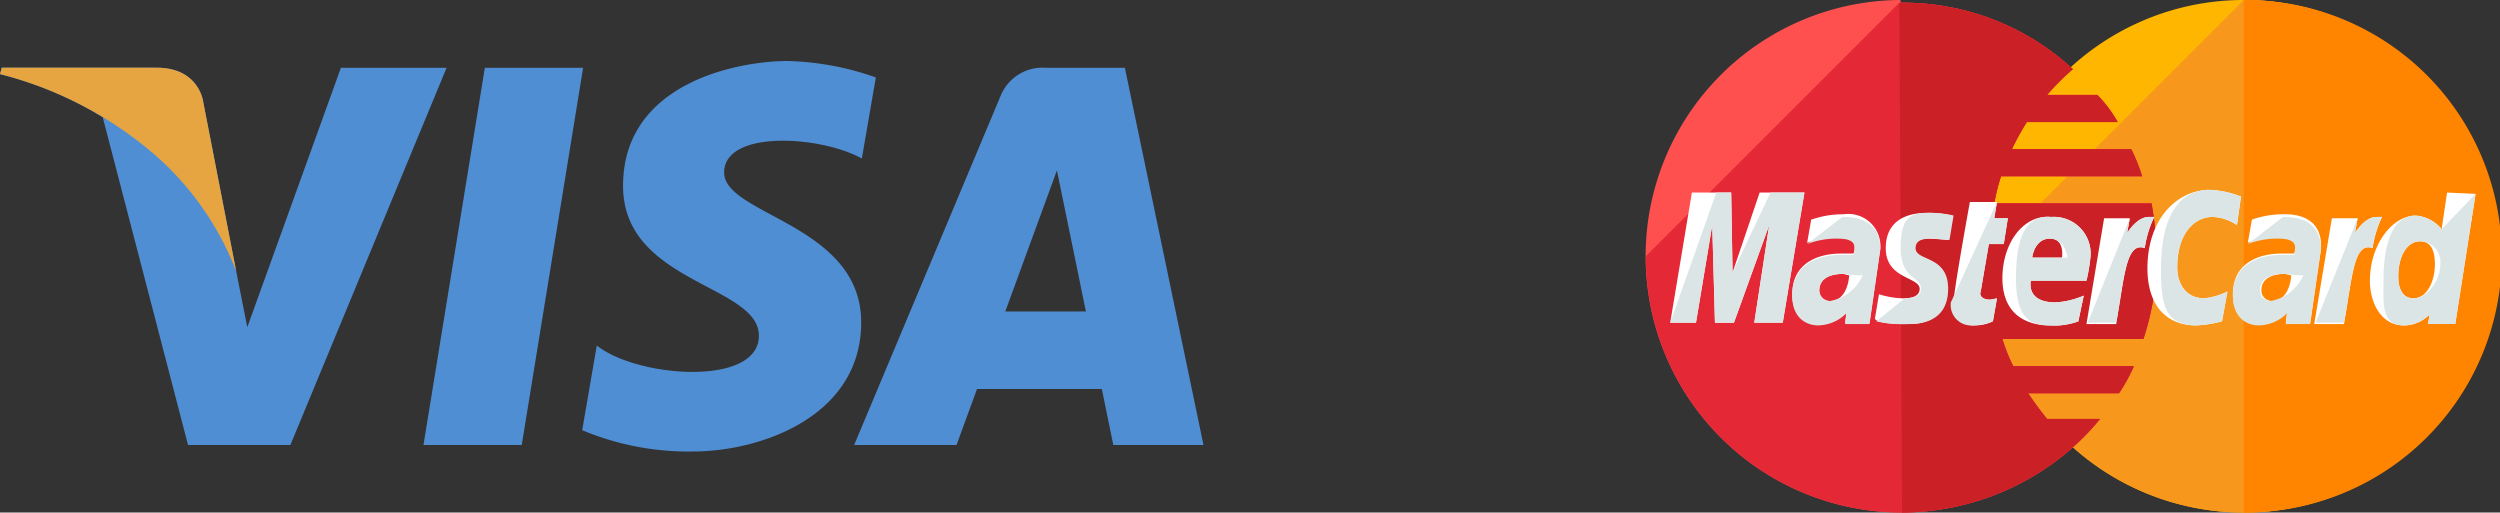 <svg xmlns="http://www.w3.org/2000/svg" width="198.448" height="40.683" viewBox="0 0 198.448 40.683">
  <rect x="0" y="0" width="198.448" height="40.683" fill="#333333" stroke="none"/>
  <g id="Group_49305" data-name="Group 49305" transform="translate(-1732.226 -327.604)">
    <g id="Group_49299" data-name="Group 49299" transform="translate(1732.226 332.448)">
      <g id="Group_49298" data-name="Group 49298" transform="translate(0 0)">
        <path id="Path_38059" data-name="Path 38059" d="M52.641,82h-7.8l4.872-29.942h7.8ZM38.288,52.054,30.856,72.648l-.879-4.435v0L27.354,54.75s-.317-2.7-3.7-2.7H11.37l-.144.507a29.162,29.162,0,0,1,8.154,3.422L26.153,82h8.122l12.4-29.943h-8.39ZM99.6,82h7.158l-6.241-29.943H94.253a3.582,3.582,0,0,0-3.6,2.231L79.028,82h8.126l1.625-4.448h9.91L99.6,82ZM91.024,71.4l4.1-11.2,2.3,11.2ZM79.638,59.254l1.112-6.43a22.5,22.5,0,0,0-7.011-1.306c-3.868,0-13.055,1.691-13.055,9.912,0,7.735,10.782,7.831,10.782,11.895S61.795,76.661,58.6,74.1l-1.159,6.723a21.846,21.846,0,0,0,8.8,1.691c5.32,0,13.345-2.754,13.345-10.251,0-7.785-10.879-8.51-10.879-11.895s7.593-2.951,10.929-1.112Z" transform="translate(-11.226 -51.519)" fill="#508ed4"/>
      </g>
      <path id="Path_38060" data-name="Path 38060" d="M29.977,68.347,27.354,54.882s-.317-2.7-3.7-2.7H11.37l-.144.507A30.2,30.2,0,0,1,22.8,58.5,23.348,23.348,0,0,1,29.977,68.347Z" transform="translate(-11.226 -51.652)" fill="#e6a540"/>
    </g>
    <g id="Group_49301" data-name="Group 49301" transform="translate(1862.869 327.604)">
      <path id="Path_38061" data-name="Path 38061" d="M66.383,33.442A20.342,20.342,0,1,1,45.934,13.1,20.325,20.325,0,0,1,66.383,33.442Z" transform="translate(1.422 -13.1)" fill="#ffb600"/>
      <path id="Path_38062" data-name="Path 38062" d="M46.042,13.1A20.342,20.342,0,1,1,25.7,33.442" transform="translate(1.422 -13.1)" fill="#f7981d"/>
      <path id="Path_38063" data-name="Path 38063" d="M44.6,13.1a20.342,20.342,0,1,1,0,40.683" transform="translate(2.864 -13.1)" fill="#ff8500"/>
      <path id="Path_38064" data-name="Path 38064" d="M20.626,13.1a20.342,20.342,0,0,0,.215,40.683A20.578,20.578,0,0,0,34.51,48.509a19.339,19.339,0,0,0,2.045-2.153h-4.2a24.828,24.828,0,0,1-1.507-2.045h7.211a13.787,13.787,0,0,0,1.184-2.153H29.667a12.828,12.828,0,0,1-.861-2.153H40a21.371,21.371,0,0,0,1.076-6.458,27.781,27.781,0,0,0-.431-4.305H28.16a15.735,15.735,0,0,1,.538-2.153H39.892a12.828,12.828,0,0,0-.861-2.153H29.559a21.345,21.345,0,0,1,1.184-2.153h7.211a10.235,10.235,0,0,0-1.614-2.153H32.358A18.344,18.344,0,0,1,34.4,18.589a19.86,19.86,0,0,0-13.669-5.274c0-.215,0-.215-.108-.215Z" transform="translate(-0.5 -13.1)" fill="#ff5050"/>
      <path id="Path_38065" data-name="Path 38065" d="M.5,33.426A20.325,20.325,0,0,0,20.842,53.768,20.578,20.578,0,0,0,34.51,48.494a19.34,19.34,0,0,0,2.045-2.153h-4.2A24.828,24.828,0,0,1,30.851,44.3h7.211a13.787,13.787,0,0,0,1.184-2.153H29.667a12.827,12.827,0,0,1-.861-2.153H40a21.371,21.371,0,0,0,1.076-6.458,27.781,27.781,0,0,0-.431-4.305H28.16a15.735,15.735,0,0,1,.538-2.153H39.892a12.828,12.828,0,0,0-.861-2.153H29.559a21.345,21.345,0,0,1,1.184-2.153h7.211a10.235,10.235,0,0,0-1.614-2.153H32.358A18.344,18.344,0,0,1,34.4,18.574,19.86,19.86,0,0,0,20.734,13.3h-.108" transform="translate(-0.5 -13.085)" fill="#e52836"/>
      <path id="Path_38066" data-name="Path 38066" d="M19.415,53.768a20.578,20.578,0,0,0,13.669-5.274,19.34,19.34,0,0,0,2.045-2.153h-4.2A24.828,24.828,0,0,1,29.425,44.3h7.211a13.787,13.787,0,0,0,1.184-2.153H28.241a12.827,12.827,0,0,1-.861-2.153H38.573a21.371,21.371,0,0,0,1.076-6.458,27.781,27.781,0,0,0-.431-4.305H26.734a15.735,15.735,0,0,1,.538-2.153H38.465a12.828,12.828,0,0,0-.861-2.153H28.133a21.344,21.344,0,0,1,1.184-2.153h7.211a10.235,10.235,0,0,0-1.614-2.153H30.931a18.344,18.344,0,0,1,2.045-2.045A19.86,19.86,0,0,0,19.308,13.3H19.2" transform="translate(0.926 -13.085)" fill="#cb2026"/>
      <path id="Path_38067" data-name="Path 38067" d="M27.915,37.54l.323-1.83a4.661,4.661,0,0,1-.538.108c-.753,0-.861-.431-.753-.646l.646-3.767h1.184L29.1,29.36H28.023l.215-1.292H26.086s-1.292,7.1-1.292,7.964a1.616,1.616,0,0,0,1.722,1.83,3.3,3.3,0,0,0,1.4-.323Zm.753-3.444c0,3.014,2.045,3.767,3.767,3.767a5.588,5.588,0,0,0,2.26-.323l.431-2.045a6.452,6.452,0,0,1-2.26.538c-2.368,0-1.937-1.722-1.937-1.722h4.413a13.955,13.955,0,0,0,.323-1.937,2.916,2.916,0,0,0-3.121-3.121C30.283,29.037,28.669,31.405,28.669,34.1Zm3.767-3.121c1.184,0,.969,1.4.969,1.507H31.037C31.037,32.374,31.252,30.975,32.436,30.975ZM46.1,37.54l.431-2.368a5.289,5.289,0,0,1-1.83.538c-1.507,0-2.153-1.184-2.153-2.475,0-2.583,1.292-3.982,2.8-3.982a3.594,3.594,0,0,1,1.937.646l.323-2.26a7.567,7.567,0,0,0-2.475-.538c-2.475,0-4.951,2.153-4.951,6.242,0,2.691,1.292,4.52,3.875,4.52A9.659,9.659,0,0,0,46.1,37.54Zm-30.028-8.5a7.623,7.623,0,0,0-2.583.431L13.17,31.3a6.362,6.362,0,0,1,2.368-.431c.753,0,1.4.108,1.4.753,0,.431-.108.538-.108.538h-.969c-1.83,0-3.875.753-3.875,3.229,0,1.937,1.292,2.368,2.045,2.368a3.234,3.234,0,0,0,2.26-.969l-.108.861h1.937l.861-5.92a2.551,2.551,0,0,0-2.906-2.691Zm.431,4.843c0,.323-.215,2.045-1.507,2.045a.84.84,0,0,1-.861-.861c0-.538.323-1.292,1.937-1.292A1.7,1.7,0,0,0,16.507,33.881Zm4.52,3.875c.538,0,3.229.108,3.229-2.8,0-2.691-2.583-2.153-2.583-3.229,0-.538.431-.753,1.184-.753.323,0,1.507.108,1.507.108l.323-1.937a8.175,8.175,0,0,0-2.045-.215c-1.614,0-3.229.646-3.229,2.8,0,2.475,2.691,2.26,2.691,3.229,0,.646-.753.753-1.292.753a7.038,7.038,0,0,1-1.937-.323l-.323,1.937c.108.215.646.431,2.475.431Zm42.943-10.44-.431,2.906A2.984,2.984,0,0,0,61.5,29.145c-1.937,0-3.659,2.368-3.659,5.166,0,1.722.861,3.552,2.691,3.552A2.873,2.873,0,0,0,62.571,37l-.108.753h2.153l1.614-10.332ZM63,33.02c0,1.184-.538,2.691-1.722,2.691-.753,0-1.184-.646-1.184-1.722,0-1.722.753-2.8,1.722-2.8C62.571,31.19,63,31.728,63,33.02ZM4.345,37.647,5.636,29.9l.215,7.749H7.358l2.8-7.749L8.973,37.647h2.26l1.722-10.332H9.4l-2.153,6.35-.108-6.35H4.022L2.3,37.647H4.345Zm33.365,0c.646-3.552.753-6.458,2.26-5.92a8.448,8.448,0,0,1,.753-2.475h-.431c-.969,0-1.722,1.292-1.722,1.292l.215-1.184H36.741l-1.4,8.395h2.368Zm13.346-8.61a7.623,7.623,0,0,0-2.583.431l-.323,1.83a6.362,6.362,0,0,1,2.368-.431c.753,0,1.4.108,1.4.753,0,.431-.108.538-.108.538H50.84c-1.83,0-3.875.753-3.875,3.229,0,1.937,1.292,2.368,2.045,2.368a3.234,3.234,0,0,0,2.26-.969l-.108.861H53.1l.861-5.92c.108-2.583-2.153-2.691-2.906-2.691Zm.538,4.843c0,.323-.215,2.045-1.507,2.045a.84.84,0,0,1-.861-.861c0-.538.323-1.292,1.937-1.292C51.486,33.881,51.486,33.881,51.593,33.881Zm4.2,3.767c.646-3.552.753-6.458,2.26-5.92a8.447,8.447,0,0,1,.753-2.475h-.431c-.969,0-1.722,1.292-1.722,1.292l.215-1.184H54.822l-1.4,8.395h2.368Z" transform="translate(-0.363 -12.032)" fill="#fff"/>
      <g id="Group_49300" data-name="Group 49300" transform="translate(1.937 15.068)">
        <path id="Path_38068" data-name="Path 38068" d="M24.579,36.033a1.616,1.616,0,0,0,1.722,1.83,4.1,4.1,0,0,0,1.614-.323l.323-1.83a4.661,4.661,0,0,1-.538.108c-.753,0-.861-.431-.753-.646l.646-3.767h1.184L29.1,29.36H28.023l.215-1.292M29.745,34.1c0,3.014.969,3.767,2.691,3.767a5.588,5.588,0,0,0,2.26-.323l.431-2.045a6.452,6.452,0,0,1-2.26.538c-2.368,0-1.937-1.722-1.937-1.722h4.413a13.955,13.955,0,0,0,.323-1.937,2.916,2.916,0,0,0-3.121-3.121C30.283,29.037,29.745,31.405,29.745,34.1Zm2.691-3.121c1.184,0,1.4,1.4,1.4,1.507h-2.8C31.037,32.374,31.252,30.975,32.436,30.975ZM46.1,37.54l.431-2.368a5.289,5.289,0,0,1-1.83.538c-1.507,0-2.153-1.184-2.153-2.475,0-2.583,1.292-3.982,2.8-3.982a3.594,3.594,0,0,1,1.937.646l.323-2.26a7.567,7.567,0,0,0-2.475-.538c-2.475,0-3.875,2.153-3.875,6.242,0,2.691.215,4.52,2.8,4.52A9.659,9.659,0,0,0,46.1,37.54ZM13.17,31.405a6.362,6.362,0,0,1,2.368-.431c.753,0,1.4.108,1.4.753,0,.431-.108.538-.108.538h-.969c-1.83,0-3.875.753-3.875,3.229,0,1.937,1.292,2.368,2.045,2.368a3.234,3.234,0,0,0,2.26-.969l-.108.861h1.937l.861-5.92c0-2.475-2.153-2.583-3.014-2.583m1.614,4.628A3.524,3.524,0,0,1,15,35.925a.84.84,0,0,1-.861-.861c0-.538.323-1.292,1.937-1.292A8.793,8.793,0,0,0,17.583,33.881Zm1.076,3.659a9.109,9.109,0,0,0,2.475.215c.538,0,3.229.108,3.229-2.8,0-2.691-2.583-2.153-2.583-3.229,0-.538.431-.753,1.184-.753.323,0,1.507.108,1.507.108l.323-1.937a8.175,8.175,0,0,0-2.045-.215c-1.614,0-2.153.646-2.153,2.8,0,2.475,1.614,2.26,1.614,3.229,0,.646-.753.753-1.292.753m42.62-5.489A2.984,2.984,0,0,0,61.5,29.145c-1.937,0-2.583,2.368-2.583,5.166,0,1.722-.215,3.552,1.614,3.552A2.873,2.873,0,0,0,62.571,37l-.108.753h2.153l1.614-10.332m-2.8,5.6c0,1.184-.969,2.691-2.153,2.691-.753,0-1.184-.646-1.184-1.722,0-1.722.753-2.8,1.722-2.8A1.645,1.645,0,0,1,63.432,33.02ZM4.345,37.647,5.636,29.9l.215,7.749H7.358l2.8-7.749L8.973,37.647h2.26l1.722-10.332H10.264l-3.014,6.35-.108-6.35H5.959L2.3,37.647Zm31.1,0h2.26c.646-3.552.753-6.458,2.26-5.92a8.448,8.448,0,0,1,.753-2.475h-.431c-.969,0-1.722,1.292-1.722,1.292l.215-1.184m9.364,2.045a6.362,6.362,0,0,1,2.368-.431c.753,0,1.4.108,1.4.753,0,.431-.108.538-.108.538H50.84c-1.83,0-3.875.753-3.875,3.229,0,1.937,1.292,2.368,2.045,2.368a3.234,3.234,0,0,0,2.26-.969l-.108.861H53.1l.861-5.92c0-2.475-2.153-2.583-3.014-2.583m1.614,4.628a3.524,3.524,0,0,1-2.583,2.045.84.84,0,0,1-.861-.861c0-.538.323-1.292,1.937-1.292A9.469,9.469,0,0,0,52.562,33.881Zm.969,3.767h2.26c.646-3.552.753-6.458,2.26-5.92a8.447,8.447,0,0,1,.753-2.475h-.431c-.969,0-1.722,1.292-1.722,1.292l.215-1.184" transform="translate(-2.3 -27.1)" fill="#dce5e5"/>
      </g>
    </g>
  </g>
</svg>

